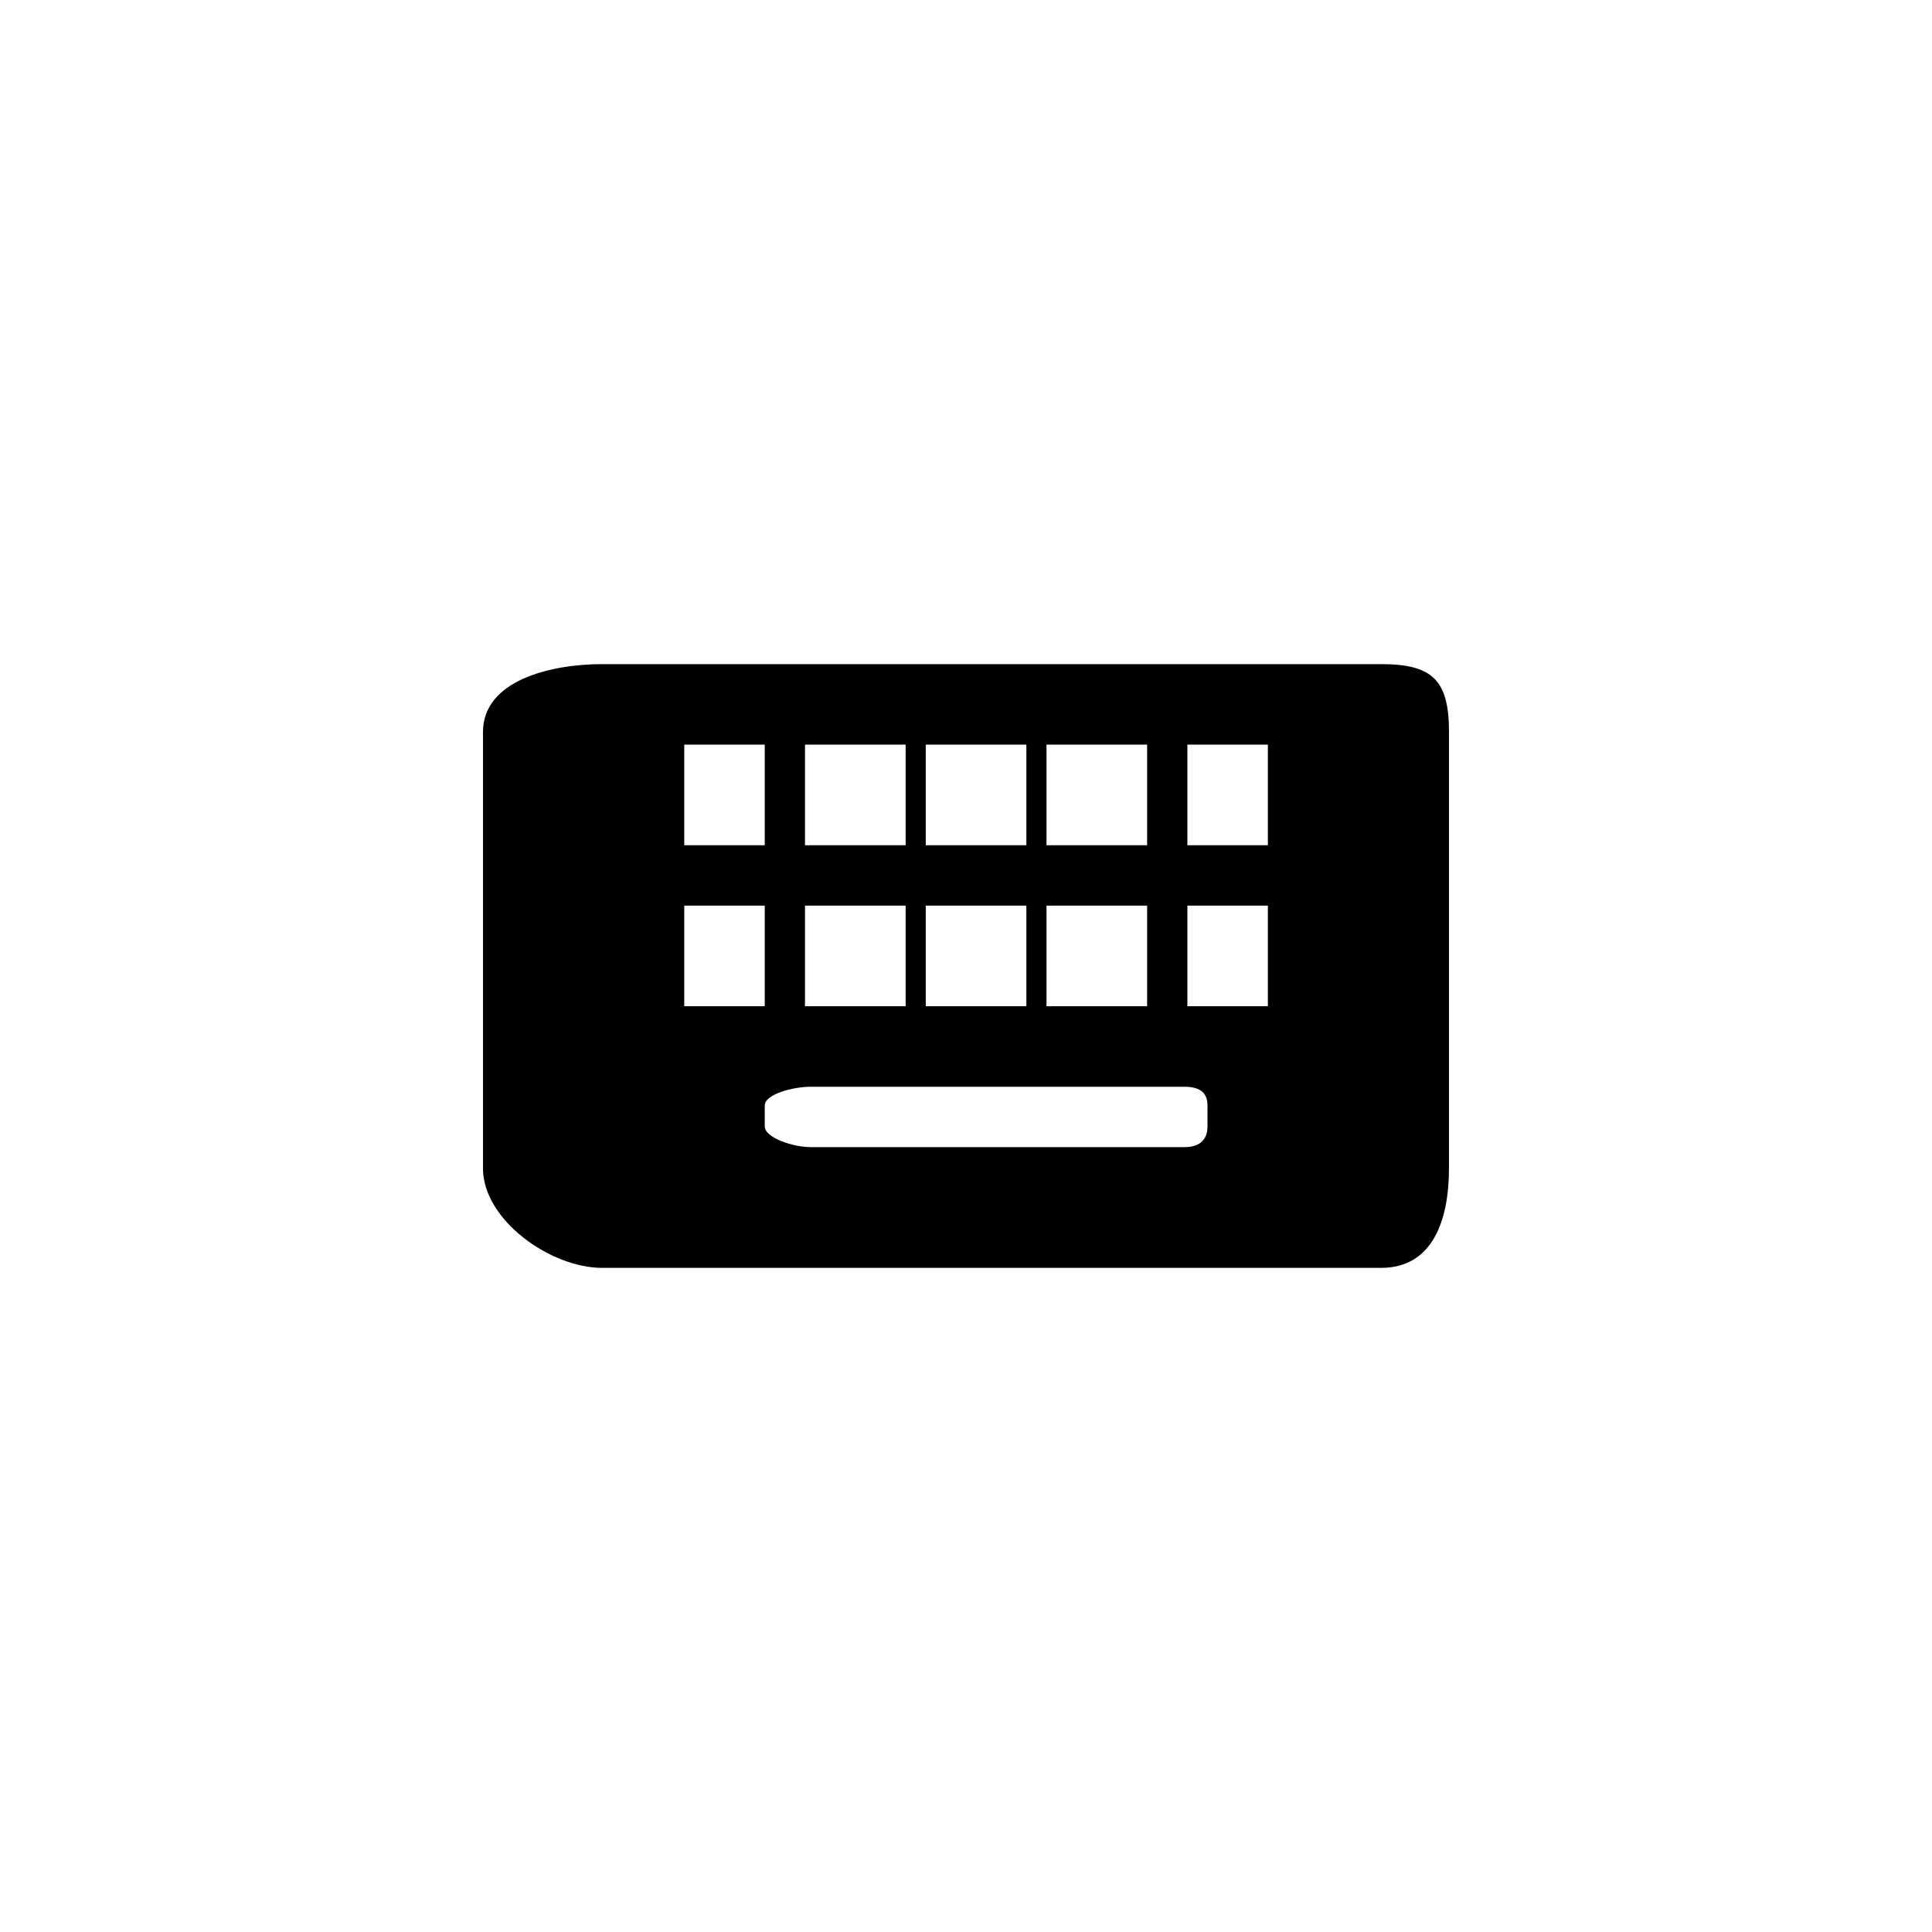 <?xml version="1.0" encoding="utf-8"?>
<!-- Generated by IcoMoon.io -->
<!DOCTYPE svg PUBLIC "-//W3C//DTD SVG 1.1//EN" "http://www.w3.org/Graphics/SVG/1.1/DTD/svg11.dtd">
<svg version="1.1" xmlns="http://www.w3.org/2000/svg" xmlns:xlink="http://www.w3.org/1999/xlink" width="120" height="120" viewBox="0 0 120 120">
<g>
</g>
	<path d="M90 45.469c0-3.205-1.006-4.219-4.214-4.219h-48.388c-3.206 0-7.399 1.014-7.399 4.219v27.097c0 3.209 4.193 6.184 7.399 6.184h48.386c3.209 0 4.215-2.975 4.215-6.184v-27.097zM65 46.25h6.25v6.25h-6.25v-6.25zM65 56.25h6.25v6.25h-6.25v-6.25zM57.5 46.25h6.25v6.25h-6.25v-6.25zM57.5 56.25h6.25v6.25h-6.25v-6.25zM50 46.25h6.25v6.25h-6.25v-6.25zM50 56.25h6.25v6.25h-6.25v-6.25zM42.5 46.25h5v6.25h-5v-6.25zM42.5 56.25h5v6.25h-5v-6.25zM75 69.961c0 0.714-0.364 1.289-1.433 1.289h-23.225c-1.067 0-2.842-0.575-2.842-1.289v-1.289c0-0.715 1.775-1.172 2.842-1.172h23.225c1.069 0 1.433 0.457 1.433 1.172v1.289zM78.75 62.5h-5v-6.25h5v6.25zM78.75 52.5h-5v-6.25h5v6.25z" fill="#000000"></path>
</svg>
